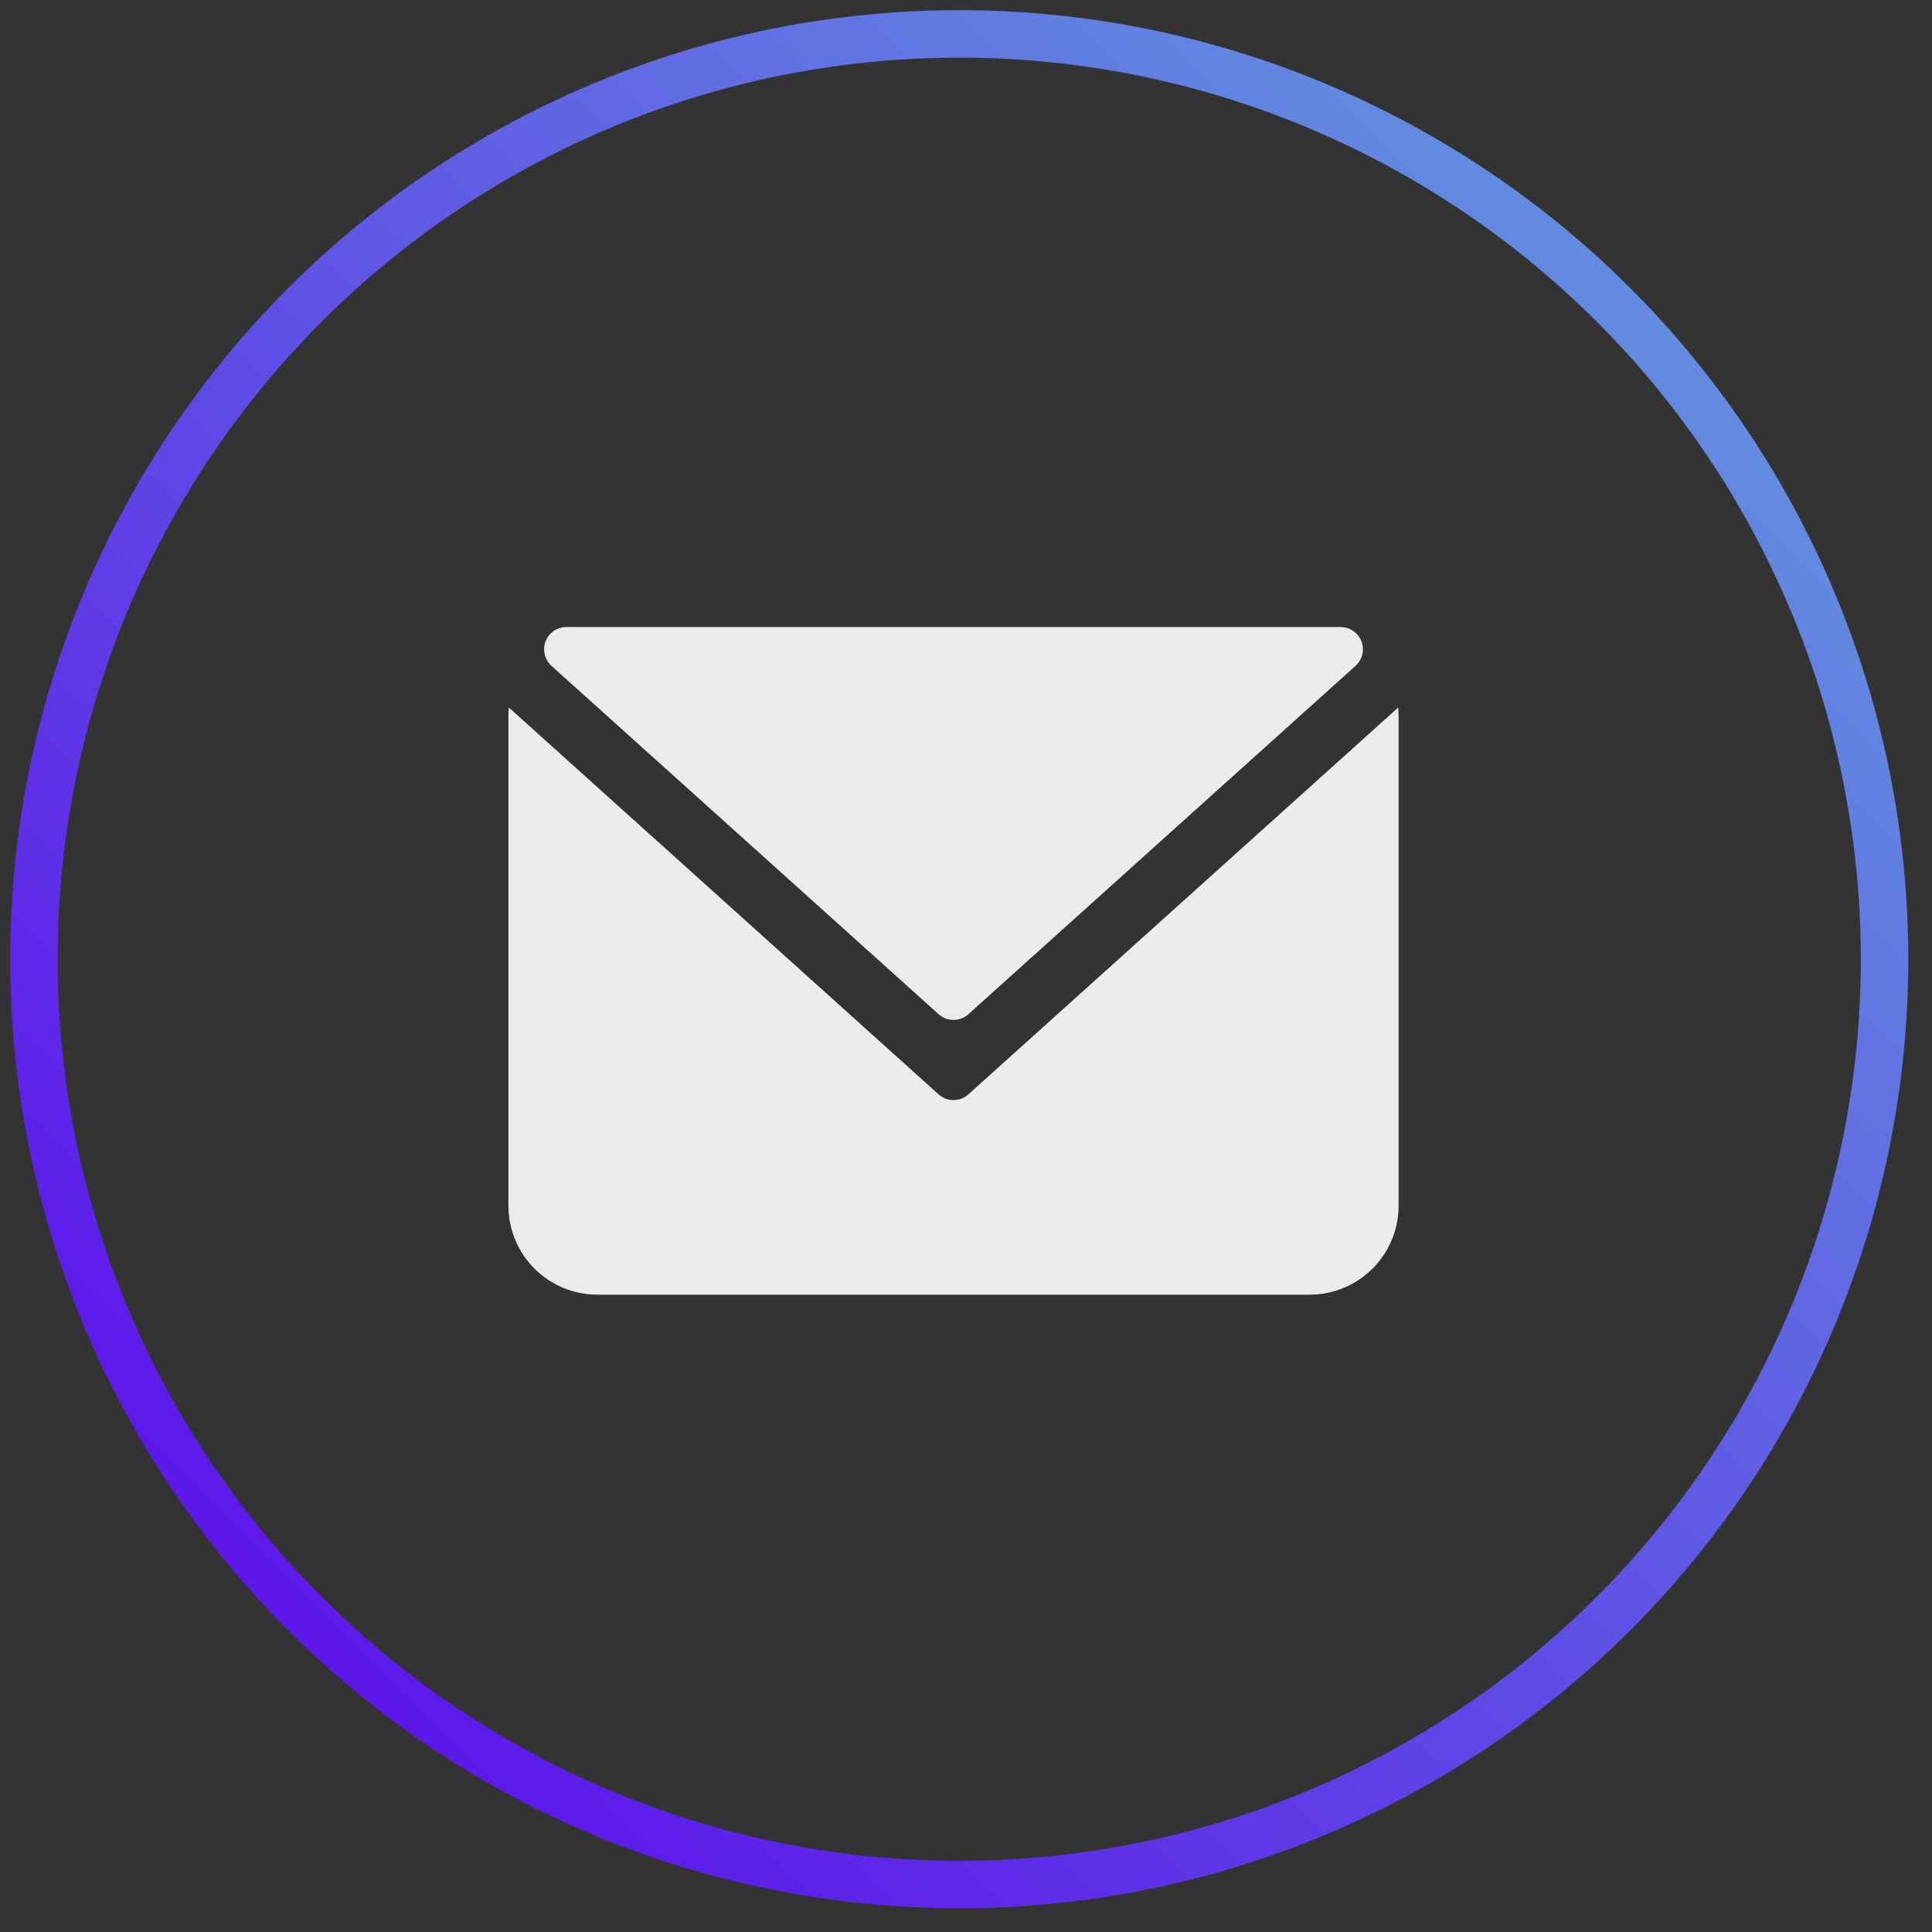 <svg xmlns="http://www.w3.org/2000/svg" width="57" height="57" viewBox="0 0 57 57">
    <rect x="0" y="0" width="57" height="57" fill="#333333" stroke="none"/>
    <defs>
        <linearGradient id="t38jkovxma" x1="0%" x2="100%" y1="100%" y2="0%">
            <stop offset="0%" stop-color="#5C00EB"/>
            <stop offset="100%" stop-color="#63A3DE"/>
        </linearGradient>
    </defs>
    <g fill="none" fill-rule="evenodd">
        <g>
            <g transform="translate(-254 -7444) translate(255 7445)">
                <circle cx="27.3" cy="27.3" r="27.3" stroke="url(#t38jkovxma)" stroke-width="1.4"/>
                <g fill="#FFF" fill-rule="nonzero" opacity=".9">
                    <path d="M.013 2.374l12.679 11.414c.249.224.627.224.877 0l12.68-11.412.01.123c.003.042.004.085.004.127v14.445c0 1.45-1.176 2.626-2.626 2.626H2.627C1.175 19.697 0 18.521 0 17.071V2.626c0-.085.004-.17.013-.252zM24.552 0c.272 0 .516.167.614.421.098.254.028.542-.174.724L13.57 11.423c-.25.224-.628.224-.877 0L1.27 1.145C1.07.963 1 .675 1.097.421 1.195.167 1.439 0 1.71 0h22.84z" transform="translate(14 17.5)"/>
                </g>
            </g>
        </g>
    </g>
</svg>

